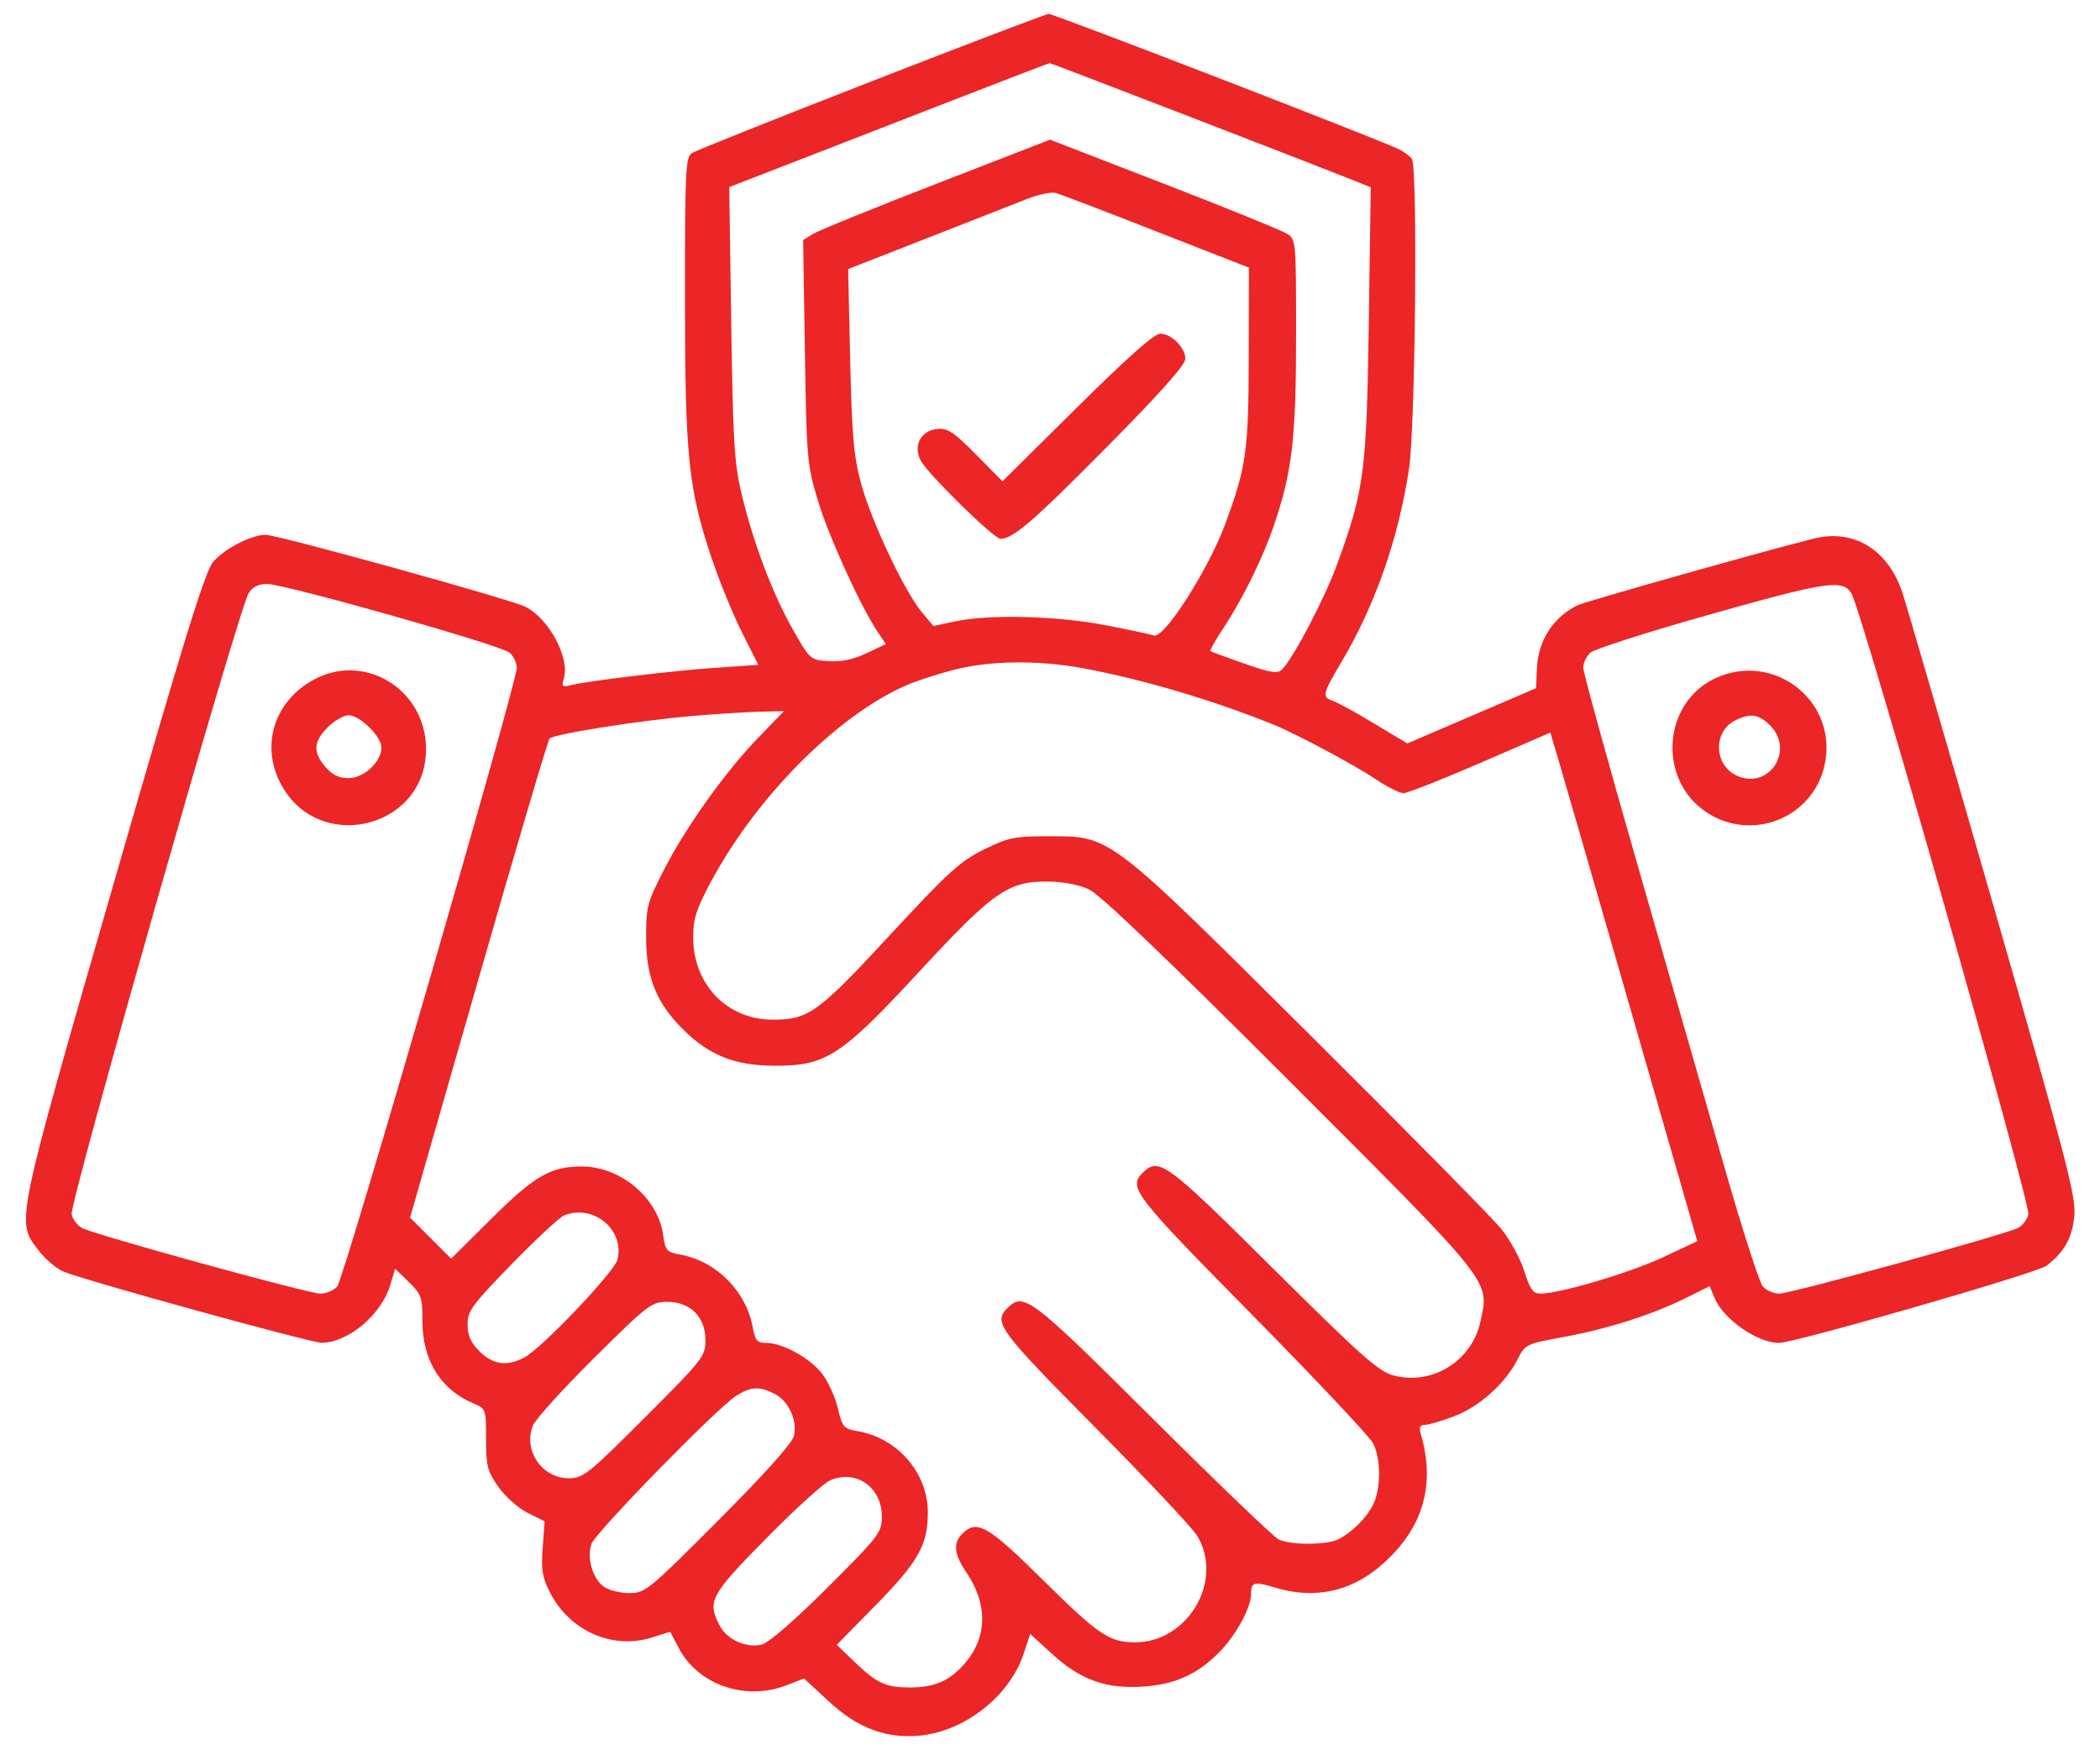<svg width="60" height="50" viewBox="0 0 60 50" fill="none" xmlns="http://www.w3.org/2000/svg">
<path fill-rule="evenodd" clip-rule="evenodd" d="M24.902 2.323C22.195 3.378 19.888 4.299 19.776 4.369C19.587 4.486 19.57 4.814 19.571 8.509C19.571 13.029 19.666 13.952 20.33 15.938C20.549 16.592 20.939 17.547 21.197 18.06L21.666 18.993L20.472 19.074C19.246 19.157 16.799 19.451 16.305 19.574C16.067 19.634 16.039 19.61 16.106 19.399C16.293 18.811 15.699 17.686 15.015 17.335C14.605 17.125 7.926 15.275 7.588 15.278C7.169 15.282 6.403 15.68 6.085 16.058C5.857 16.329 5.231 18.355 3.234 25.286C0.414 35.077 0.455 34.873 1.107 35.727C1.285 35.96 1.596 36.226 1.799 36.319C2.289 36.542 8.883 38.362 9.192 38.359C9.953 38.351 10.896 37.557 11.149 36.712L11.289 36.245L11.68 36.623C12.041 36.973 12.07 37.056 12.07 37.745C12.07 38.869 12.595 39.706 13.549 40.101C13.878 40.237 13.887 40.263 13.887 41.108C13.887 41.881 13.925 42.028 14.239 42.474C14.432 42.75 14.808 43.084 15.075 43.217L15.56 43.459L15.505 44.221C15.46 44.858 15.496 45.069 15.723 45.508C16.287 46.595 17.497 47.128 18.613 46.782L19.148 46.615L19.398 47.088C19.945 48.126 21.287 48.594 22.447 48.151L22.973 47.95L23.679 48.603C24.514 49.376 25.332 49.679 26.313 49.577C27.578 49.447 28.849 48.439 29.242 47.256L29.434 46.677L30.068 47.255C30.875 47.994 31.616 48.255 32.682 48.179C33.583 48.114 34.207 47.831 34.832 47.203C35.303 46.73 35.742 45.933 35.742 45.551C35.742 45.195 35.824 45.17 36.412 45.348C37.665 45.725 38.769 45.434 39.723 44.474C40.702 43.49 40.991 42.329 40.596 40.969C40.54 40.775 40.568 40.705 40.705 40.705C40.806 40.705 41.178 40.597 41.53 40.466C42.253 40.195 43.002 39.53 43.349 38.851C43.58 38.397 43.592 38.392 44.672 38.194C45.931 37.964 47.201 37.559 48.169 37.079L48.848 36.742L48.983 37.07C49.239 37.687 50.205 38.362 50.833 38.362C51.278 38.362 58.184 36.371 58.463 36.163C58.981 35.776 59.216 35.351 59.269 34.704C59.312 34.165 59.012 33.018 56.958 25.881C55.66 21.369 54.491 17.351 54.361 16.951C53.959 15.712 52.975 15.101 51.835 15.383C50.47 15.721 45.271 17.188 45.059 17.296C44.36 17.649 43.945 18.307 43.91 19.114L43.887 19.659L42.048 20.449L40.21 21.238L39.253 20.664C38.727 20.347 38.197 20.057 38.074 20.018C37.765 19.92 37.787 19.819 38.325 18.914C39.288 17.293 39.949 15.408 40.257 13.401C40.44 12.212 40.509 4.795 40.34 4.541C40.293 4.47 40.137 4.351 39.995 4.276C39.551 4.042 30.107 0.392 29.962 0.398C29.886 0.402 27.609 1.268 24.902 2.323ZM26.777 3.038C25.037 3.715 22.988 4.511 22.225 4.806L20.836 5.343L20.892 9.226C20.941 12.597 20.98 13.239 21.187 14.104C21.523 15.506 22.07 16.955 22.649 17.976C23.14 18.841 23.15 18.85 23.668 18.887C24.028 18.913 24.367 18.843 24.752 18.663L25.311 18.4L25.069 18.039C24.576 17.301 23.668 15.301 23.362 14.28C23.06 13.271 23.044 13.085 22.997 10.041L22.947 6.858L23.221 6.686C23.372 6.591 24.96 5.946 26.749 5.252L30.001 3.99L33.253 5.248C35.041 5.94 36.623 6.583 36.768 6.675C37.029 6.842 37.031 6.87 37.031 9.582C37.031 12.511 36.919 13.477 36.402 14.996C36.076 15.954 35.517 17.09 34.951 17.947C34.725 18.288 34.561 18.582 34.585 18.601C34.609 18.619 35.045 18.779 35.553 18.957C36.322 19.225 36.503 19.253 36.632 19.123C36.956 18.798 37.858 17.072 38.209 16.106C38.981 13.982 39.046 13.485 39.108 9.229L39.164 5.349L38.713 5.169C37.283 4.599 30.03 1.8 29.989 1.803C29.963 1.805 28.518 2.361 26.777 3.038ZM29.355 5.679C29.033 5.807 27.749 6.311 26.501 6.799L24.233 7.686L24.291 10.28C24.339 12.442 24.391 13.029 24.602 13.811C24.888 14.874 25.843 16.895 26.338 17.488L26.669 17.884L27.286 17.752C28.26 17.543 30.191 17.591 31.579 17.859C32.261 17.99 32.884 18.123 32.965 18.154C33.255 18.265 34.542 16.249 35.025 14.924C35.611 13.317 35.672 12.876 35.678 10.201L35.684 7.646L33.047 6.615C31.597 6.047 30.305 5.552 30.176 5.515C30.047 5.477 29.678 5.551 29.355 5.679ZM30.77 11.641L28.642 13.749L27.886 12.984C27.248 12.34 27.074 12.225 26.78 12.253C26.309 12.299 26.083 12.731 26.306 13.158C26.501 13.533 28.398 15.393 28.585 15.393C28.943 15.393 29.521 14.894 31.611 12.783C33.131 11.248 33.867 10.423 33.867 10.253C33.867 9.93 33.471 9.533 33.148 9.533C32.98 9.533 32.195 10.229 30.77 11.641ZM7.104 16.946C6.822 17.389 1.974 34.405 2.046 34.694C2.083 34.838 2.215 35.011 2.34 35.079C2.7 35.271 8.813 36.955 9.152 36.955C9.319 36.955 9.537 36.863 9.636 36.75C9.824 36.535 14.769 19.5 14.767 19.073C14.766 18.938 14.674 18.746 14.561 18.645C14.319 18.431 8.141 16.682 7.625 16.682C7.386 16.682 7.217 16.767 7.104 16.946ZM48.75 17.583C47.042 18.066 45.552 18.544 45.44 18.644C45.327 18.745 45.235 18.938 45.235 19.073C45.236 19.208 45.942 21.771 46.804 24.768C47.667 27.765 48.782 31.641 49.281 33.381C49.779 35.121 50.268 36.638 50.366 36.75C50.464 36.863 50.676 36.955 50.837 36.955C51.165 36.955 57.318 35.261 57.666 35.075C57.788 35.01 57.917 34.838 57.954 34.694C58.026 34.405 53.178 17.389 52.896 16.946C52.64 16.541 52.186 16.611 48.75 17.583ZM27.216 19.144C26.748 19.267 26.142 19.466 25.868 19.588C23.889 20.467 21.591 22.79 20.297 25.218C19.891 25.981 19.805 26.256 19.805 26.785C19.805 28.113 20.767 29.118 22.049 29.128C23.095 29.136 23.355 28.951 25.422 26.717C27.092 24.913 27.432 24.603 28.109 24.27C28.809 23.925 28.985 23.889 29.94 23.889C31.75 23.889 31.619 23.79 37.425 29.561C40.188 32.306 42.651 34.806 42.9 35.114C43.148 35.423 43.441 35.964 43.552 36.316C43.716 36.834 43.802 36.955 44.01 36.955C44.56 36.955 46.562 36.363 47.504 35.921L48.494 35.457L46.644 29.029C45.626 25.493 44.681 22.223 44.544 21.763L44.295 20.927L42.298 21.793C41.199 22.269 40.211 22.658 40.1 22.658C39.99 22.658 39.635 22.48 39.311 22.263C38.714 21.86 37.025 20.958 36.387 20.7C34.653 20 32.645 19.405 30.954 19.091C29.654 18.849 28.266 18.869 27.216 19.144ZM9.082 19.358C7.929 19.906 7.449 21.139 7.955 22.253C8.985 24.521 12.368 23.67 12.163 21.194C12.036 19.655 10.447 18.709 9.082 19.358ZM49.029 19.367C47.503 20.06 47.346 22.27 48.756 23.204C50.053 24.062 51.791 23.372 52.129 21.865C52.534 20.064 50.717 18.601 49.029 19.367ZM19.805 20.451C18.291 20.579 15.819 20.969 15.701 21.098C15.653 21.151 14.737 24.251 13.665 27.988L11.716 34.782L12.303 35.369L12.89 35.956L14.033 34.82C15.268 33.593 15.734 33.322 16.619 33.322C17.733 33.322 18.806 34.227 18.948 35.285C19.008 35.725 19.046 35.769 19.438 35.84C20.469 36.029 21.318 36.883 21.508 37.922C21.576 38.295 21.634 38.362 21.89 38.362C22.358 38.362 23.152 38.8 23.492 39.246C23.662 39.468 23.863 39.911 23.938 40.23C24.066 40.768 24.107 40.816 24.491 40.881C25.637 41.075 26.499 42.059 26.509 43.184C26.516 44.122 26.245 44.608 25.019 45.856L23.908 46.987L24.405 47.465C25.061 48.096 25.299 48.205 26.014 48.205C26.712 48.205 27.156 48.005 27.581 47.501C28.217 46.745 28.224 45.816 27.6 44.901C27.26 44.403 27.227 44.081 27.489 43.819C27.912 43.396 28.216 43.57 29.815 45.151C31.388 46.707 31.698 46.916 32.432 46.916C33.947 46.916 34.978 45.144 34.203 43.869C34.066 43.644 32.747 42.243 31.273 40.757C28.547 38.007 28.376 37.775 28.778 37.374C29.25 36.902 29.424 37.034 32.925 40.516C34.765 42.346 36.385 43.902 36.526 43.973C36.857 44.142 37.911 44.141 38.24 43.972C38.631 43.771 39.026 43.38 39.224 42.999C39.459 42.547 39.462 41.673 39.23 41.229C39.128 41.034 37.563 39.373 35.754 37.538C32.395 34.132 32.231 33.92 32.645 33.507C33.108 33.044 33.31 33.191 36.379 36.242C38.884 38.731 39.389 39.18 39.809 39.291C40.919 39.586 42.056 38.883 42.299 37.752C42.554 36.561 42.704 36.749 36.865 30.908C33.313 27.355 31.428 25.552 31.113 25.406C30.828 25.274 30.369 25.187 29.939 25.183C28.801 25.175 28.379 25.47 26.266 27.755C24.018 30.185 23.598 30.456 22.098 30.444C20.976 30.435 20.253 30.143 19.509 29.399C18.753 28.644 18.465 27.93 18.461 26.805C18.457 25.912 18.488 25.792 18.958 24.871C19.584 23.643 20.717 22.053 21.669 21.069L22.398 20.315L21.717 20.331C21.342 20.34 20.482 20.394 19.805 20.451ZM9.366 20.774C8.952 21.189 8.934 21.487 9.298 21.91C9.494 22.138 9.683 22.229 9.961 22.229C10.398 22.229 10.899 21.762 10.899 21.354C10.899 21.04 10.28 20.432 9.961 20.432C9.822 20.432 9.554 20.586 9.366 20.774ZM49.572 20.583C48.956 20.894 48.963 21.817 49.584 22.138C50.5 22.612 51.306 21.454 50.572 20.72C50.251 20.399 50.003 20.365 49.572 20.583ZM16.113 34.723C15.984 34.776 15.312 35.402 14.619 36.113C13.485 37.279 13.359 37.45 13.359 37.835C13.359 38.151 13.449 38.352 13.702 38.605C14.082 38.985 14.482 39.041 14.977 38.782C15.474 38.522 17.552 36.339 17.642 35.982C17.855 35.13 16.946 34.38 16.113 34.723ZM16.98 38.788C16.092 39.668 15.304 40.537 15.229 40.72C14.937 41.424 15.481 42.229 16.25 42.229C16.661 42.229 16.806 42.114 18.424 40.496C20.089 38.83 20.156 38.745 20.156 38.285C20.156 37.624 19.724 37.19 19.066 37.19C18.616 37.19 18.516 37.266 16.98 38.788ZM21.035 39.873C20.497 40.212 17.018 43.771 16.899 44.104C16.758 44.498 16.934 45.105 17.255 45.329C17.397 45.429 17.724 45.51 17.982 45.51C18.432 45.51 18.528 45.432 20.526 43.43C21.84 42.113 22.631 41.231 22.682 41.025C22.79 40.584 22.539 40.028 22.138 39.821C21.701 39.595 21.458 39.607 21.035 39.873ZM23.721 42.288C23.533 42.369 22.706 43.119 21.885 43.954C20.29 45.574 20.201 45.741 20.561 46.437C20.768 46.838 21.324 47.089 21.765 46.98C21.963 46.931 22.695 46.297 23.643 45.351C25.13 43.866 25.195 43.781 25.195 43.321C25.195 42.485 24.458 41.968 23.721 42.288Z" fill="#EC2526"/>
</svg>
